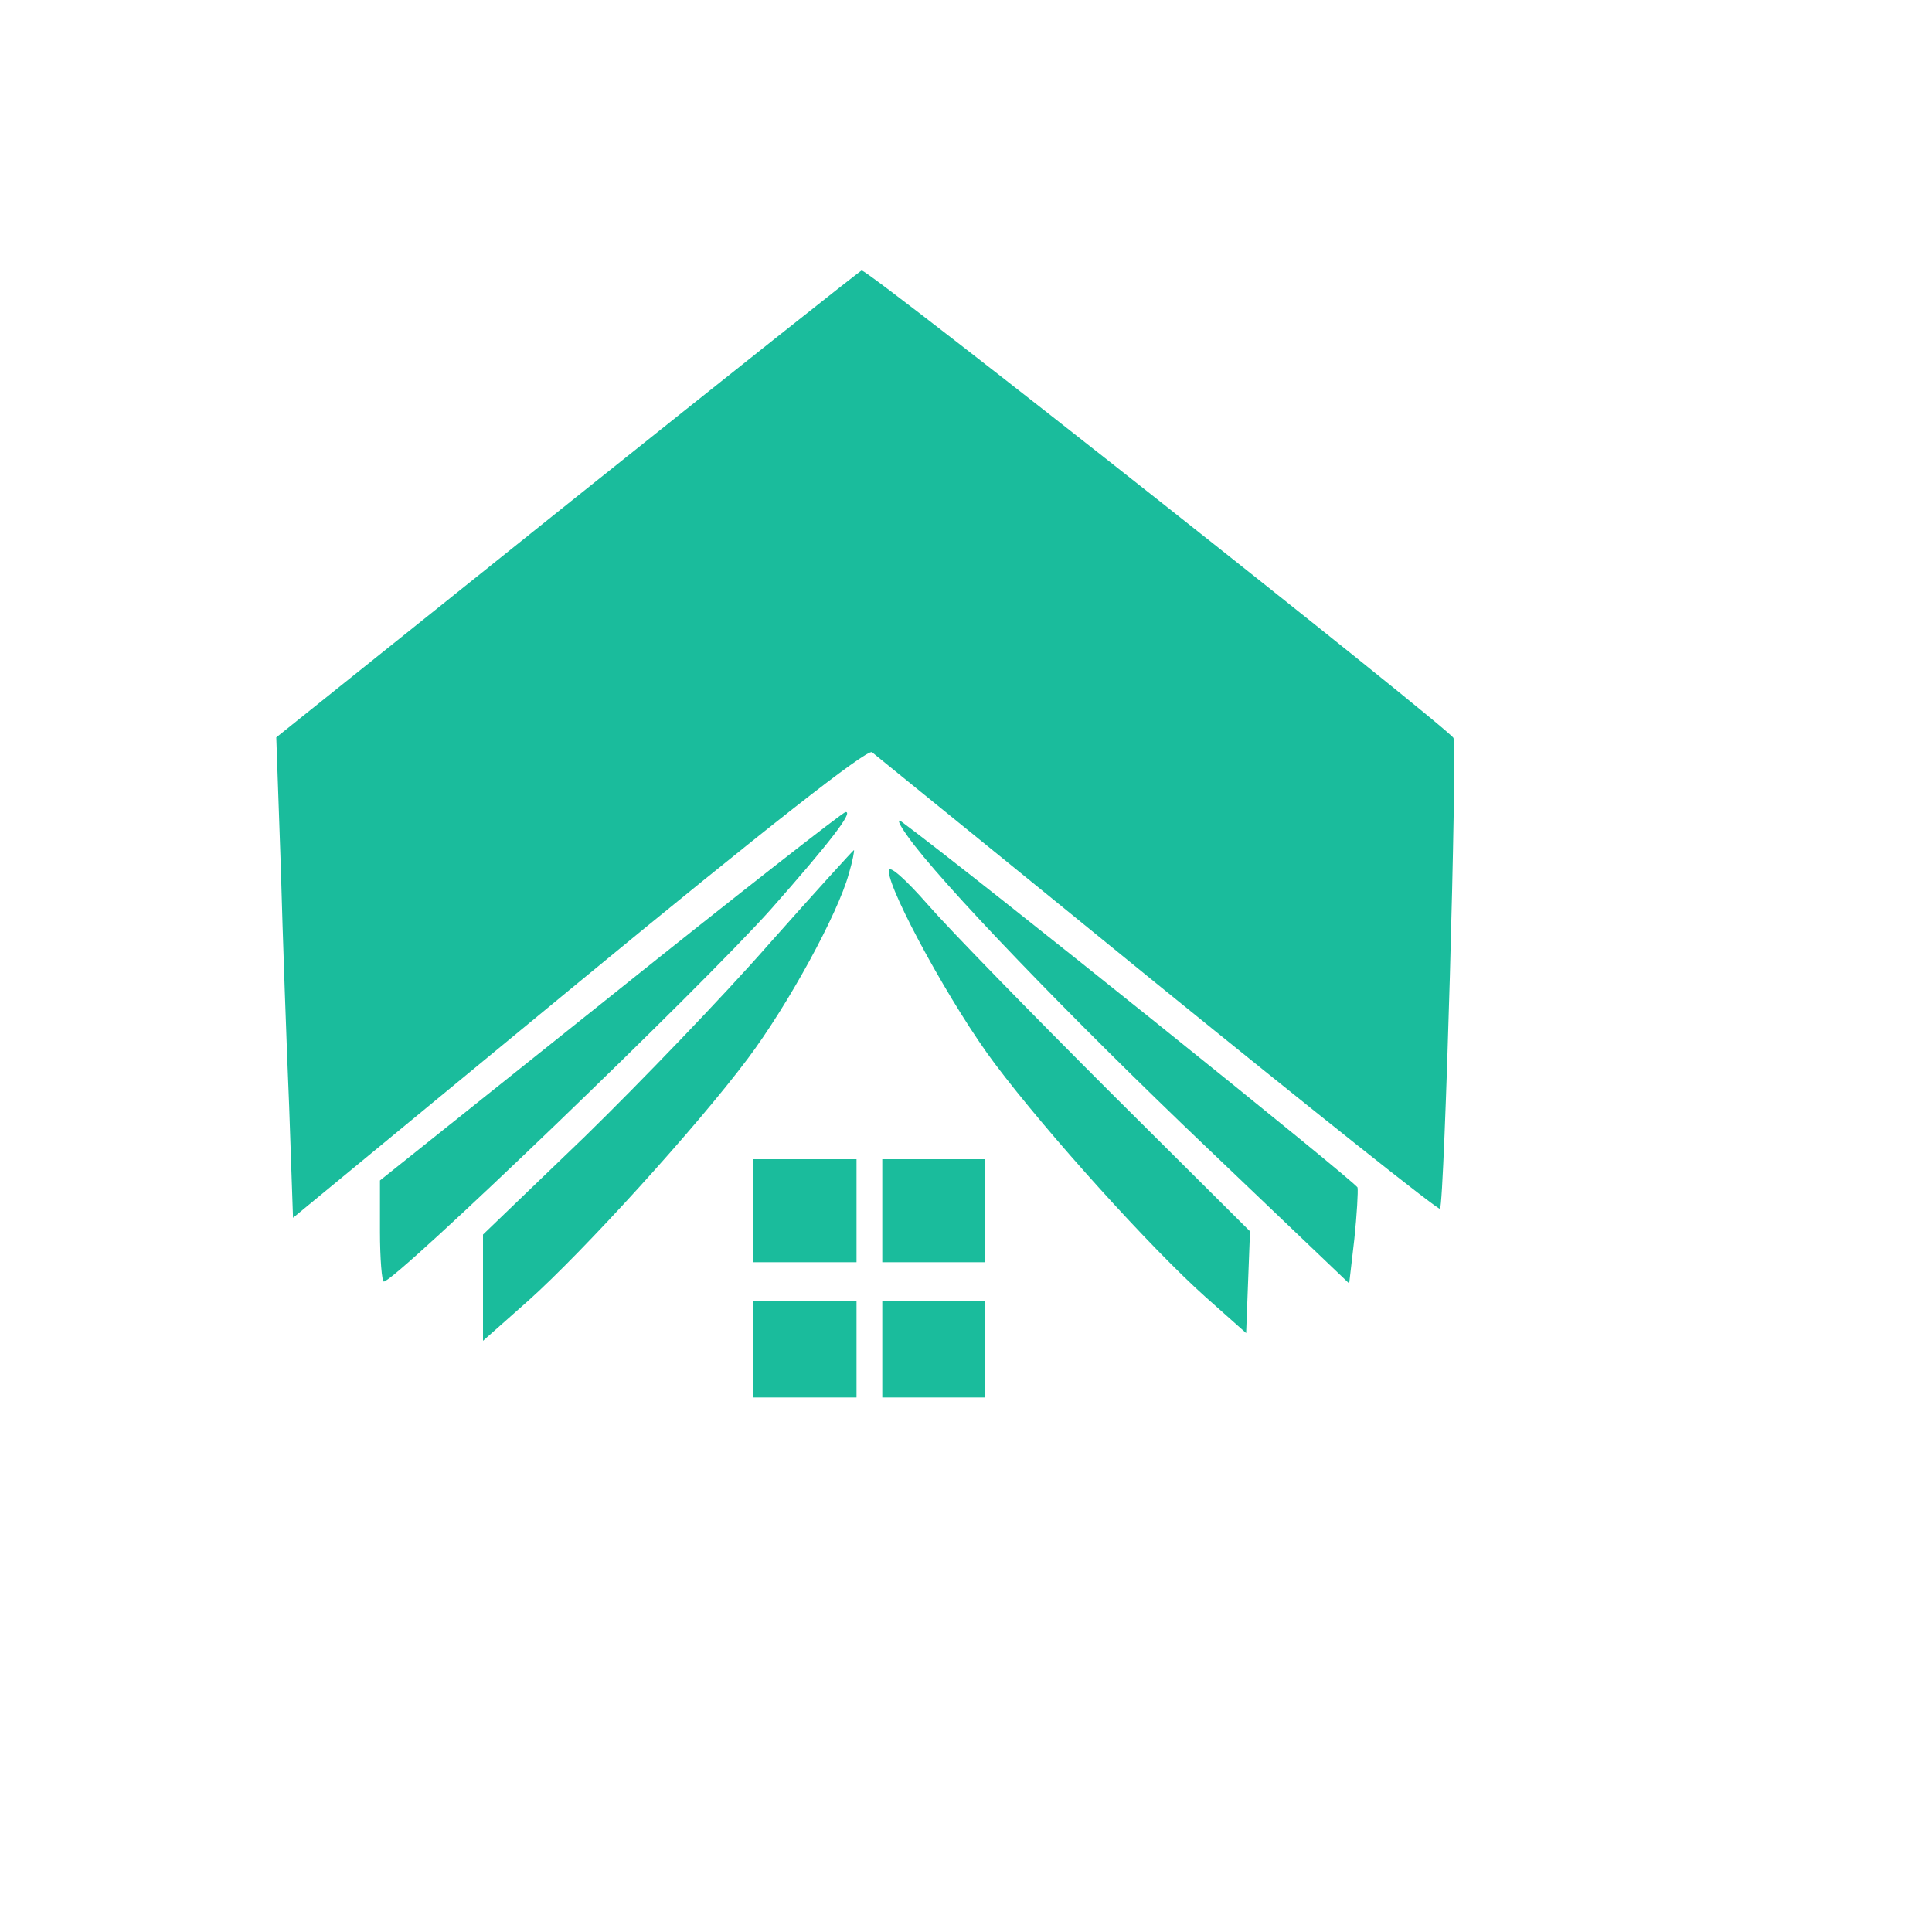 <?xml version="1.0" standalone="no"?>
<!DOCTYPE svg PUBLIC "-//W3C//DTD SVG 20010904//EN"
 "http://www.w3.org/TR/2001/REC-SVG-20010904/DTD/svg10.dtd">
<svg version="1.0" xmlns="http://www.w3.org/2000/svg"
 width="300pt" height="300pt" viewBox="0 0 300 300"
 preserveAspectRatio="xMidYMid meet">

<g transform="translate(0,300) scale(0.1,-0.1)"
fill="#1abc9c" stroke="none">
<path d="M882 2218 l-453 -363 7 -200 c3 -110 9 -278 13 -373 l6 -173 444 366
c289 238 447 362 455 357 6 -5 206 -167 444 -361 239 -194 436 -351 438 -348
7 7 27 714 21 731 -6 14 -906 726 -919 726 -2 0 -207 -163 -456 -362z"/>
<path d="M948 1453 l-358 -286 0 -79 c0 -43 3 -78 6 -78 18 0 492 456 601 578
90 102 129 152 116 151 -4 0 -169 -129 -365 -286z"/>
<path d="M1409 1702 c49 -70 253 -282 465 -484 l221 -211 8 69 c4 38 6 74 5
80 -2 8 -592 482 -708 568 -8 6 -4 -4 9 -22z"/>
<path d="M1194 1534 c-71 -81 -200 -215 -286 -299 l-158 -152 0 -82 0 -83 70
62 c85 76 260 268 341 376 63 84 140 225 157 287 6 20 9 37 8 37 -1 0 -61 -66
-132 -146z"/>
<path d="M1380 1648 c0 -32 100 -214 165 -300 82 -109 243 -287 327 -362 l63
-56 3 79 3 79 -219 218 c-121 121 -247 250 -281 289 -35 40 -61 63 -61 53z"/>
<path d="M1170 1120 l0 -80 80 0 80 0 0 80 0 80 -80 0 -80 0 0 -80z"/>
<path d="M1370 1120 l0 -80 80 0 80 0 0 80 0 80 -80 0 -80 0 0 -80z"/>
<path d="M1170 905 l0 -75 80 0 80 0 0 75 0 75 -80 0 -80 0 0 -75z"/>
<path d="M1370 905 l0 -75 80 0 80 0 0 75 0 75 -80 0 -80 0 0 -75z"/>
</g>
</svg>
